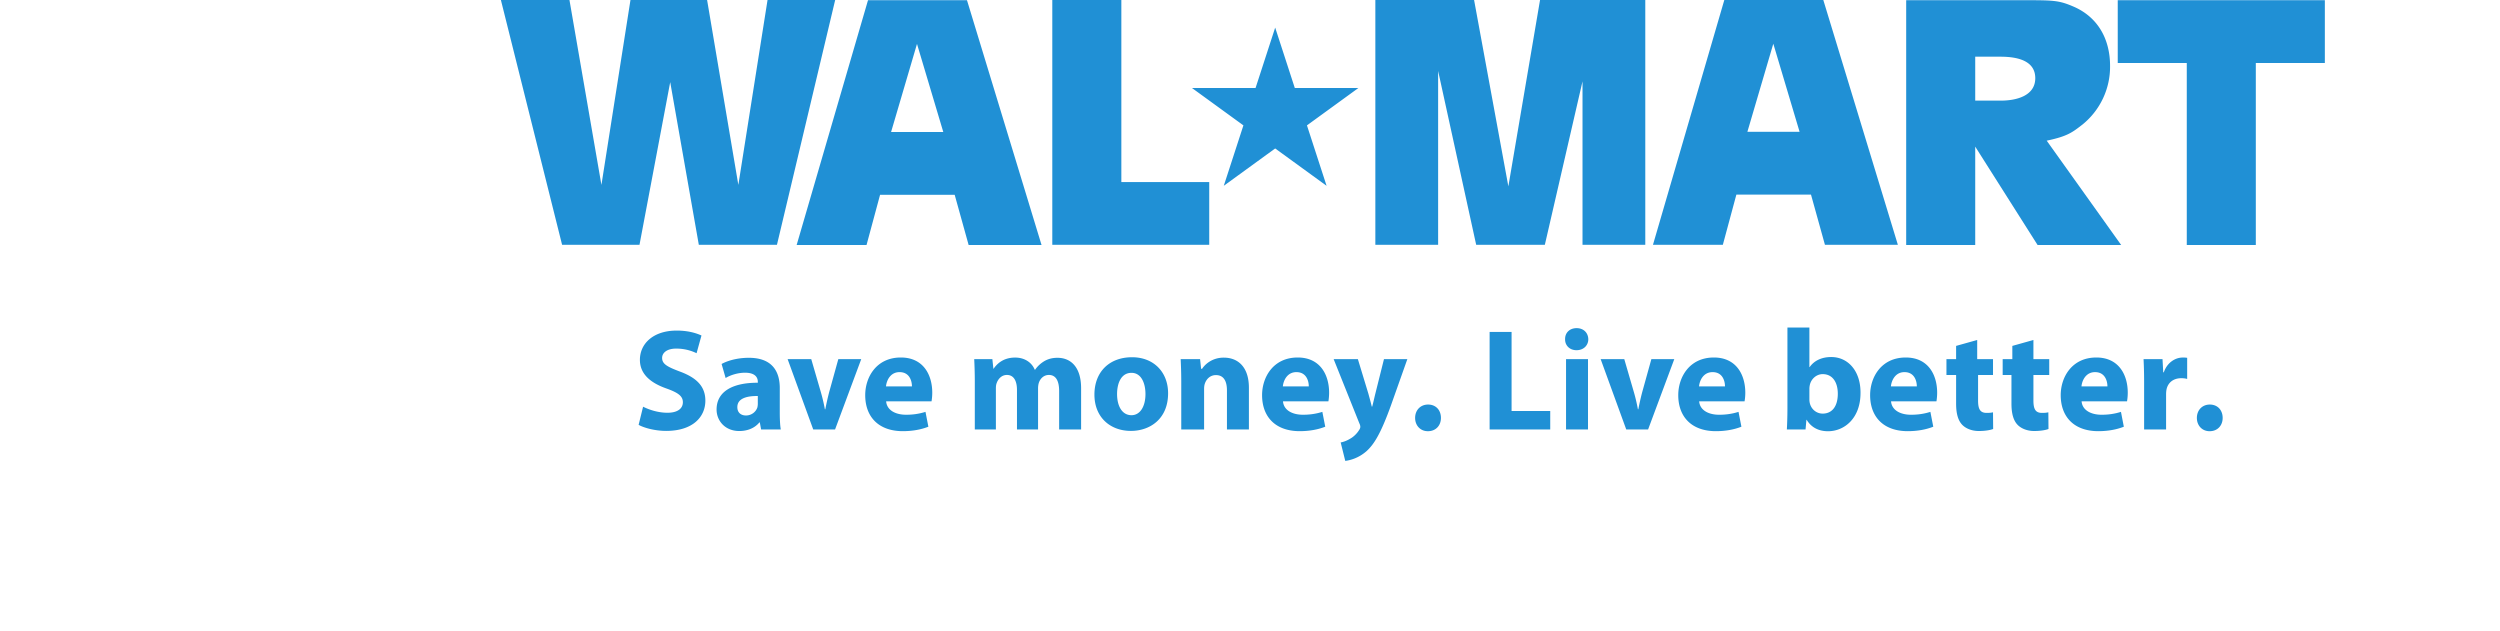 <svg height="631" viewBox="0 .003 1256.704 529.284" width="2500" xmlns="http://www.w3.org/2000/svg"><g fill="#2090d5"><path d="m280.395.003h-56.731l-24.497 155.103-26.202-155.103h-64.278l-24.363 155.103-26.817-155.103h-57.507l51.336 205.361h64.913l25.771-136.484 23.996 136.485h65.528zm182.119 0v205.361h131.641v-52.654h-73.717v-152.707zm497.402 0h-88.281l-26.575 156.336-28.745-156.336h-82.822v205.361h52.66v-145.841l31.922 145.841h57.584l31.601-137.113v137.113h52.655zm129.432 110.58-22.048-73.919-21.748 73.919zm-53.028 52.657-11.358 42.124h-58.616l59.86-205.36h83.033l62.55 205.36h-61.174l-11.701-42.124z" fill-rule="evenodd"/><g transform="matrix(1.333 0 0 -1.333 -145.25 705.365)"><path d="m1036.698 493.478v-27.645h15.208c10.874-.152 22.58 3.1 22.58 14.127 0 9.245-7.893 13.518-21.888 13.518zm-43.438 35.542h68.147c24.463 0 27.214.267 37.383-4.123 14.778-6.476 22.763-19.93 22.763-37.28a46.738 46.738 0 0 0 -17.283-36.763c-6.294-4.852-9.269-7.438-22.595-10.213l46.861-65.641h-52.6l-39.238 61.89v-61.89h-43.442v154.02zm176.56-39.492v-114.528h43.442v114.528h43.442v39.494h-130.324v-39.494zm-573.632 22.258 12.355-38.025h39.982l-32.346-23.5 12.355-38.025-32.346 23.501-32.346-23.5 12.355 38.024-32.345 23.5h39.98zm-208.844-65.7-16.547 55.44-16.307-55.44zm-39.778-39.493-8.516-31.593h-43.974l44.898 154.02h62.28l46.914-154.02h-45.878l-8.78 31.593z" fill-rule="evenodd"/><path d="m198.439 273.237c3.72-1.899 9.436-3.809 15.329-3.809 6.349 0 9.708 2.63 9.708 6.622 0 3.81-2.902 5.981-10.254 8.62-10.158 3.551-16.78 9.154-16.78 18.053 0 10.44 8.715 18.415 23.129 18.415 6.895 0 11.978-1.45 15.61-3.095l-3.086-11.15c-2.454 1.178-6.807 2.91-12.797 2.91-5.98 0-8.881-2.735-8.881-5.892 0-3.905 3.438-5.629 11.335-8.618 10.79-4.002 15.875-9.62 15.875-18.23 0-10.264-7.89-19.058-24.678-19.058-6.982 0-13.877 1.89-17.316 3.807zm86.011-3.586c0-4.239.184-8.295.64-10.725h-12.392l-.807 4.422h-.27c-2.9-3.539-7.415-5.418-12.655-5.418-8.956 0-14.284 6.486-14.284 13.53 0 11.441 10.305 16.938 25.948 16.851v.638c0 2.334-1.27 5.673-8.054 5.673-4.52 0-9.306-1.53-12.198-3.339l-2.532 8.837c3.075 1.721 9.131 3.888 17.175 3.888 14.722 0 19.43-8.67 19.43-19.035zm-13.82 10.31c-7.264.086-12.884-1.645-12.884-6.984 0-3.544 2.356-5.267 5.443-5.267 3.448 0 6.262 2.268 7.168 5.083.176.712.273 1.54.273 2.356zm33.632 23.191 6.014-20.675a105.554 105.554 0 0 0 2.552-10.836h.274c.724 3.648 1.457 7.012 2.455 10.836l5.732 20.675h14.418l-16.46-44.226h-13.75l-16.103 44.226zm47.123-26.535c.448-5.707 6.068-8.442 12.514-8.442 4.714 0 8.522.65 12.242 1.811l1.82-9.34c-4.547-1.802-10.07-2.804-16.058-2.804-15.064 0-23.683 8.802-23.683 22.68 0 11.24 6.992 23.673 22.408 23.673 14.334 0 19.778-11.15 19.778-22.126 0-2.365-.272-4.458-.458-5.452zm16.234 9.397c0 3.35-1.46 8.98-7.8 8.98-5.813 0-8.17-5.269-8.531-8.98zm39.557 3.036c0 5.517-.182 10.217-.365 14.103h11.416l.644-6.081h.094c1.934 2.85 5.882 7.085 13.61 7.085 5.785 0 10.384-2.942 12.317-7.638h.244c1.618 2.35 3.602 4.054 5.673 5.322 2.44 1.442 5.14 2.168 8.391 2.168 8.47 0 14.867-5.961 14.867-19.124v-25.958h-13.82v24.123c0 6.437-2.06 10.165-6.448 10.165-3.144 0-5.378-2.181-6.282-4.818-.356-.994-.538-2.446-.538-3.528v-25.942h-13.268v24.86c0 5.612-1.985 9.428-6.314 9.428-3.516 0-5.589-2.726-6.403-4.986-.463-1.09-.55-2.366-.55-3.448v-25.854h-13.268zm121.63-7.372c0-16.233-11.521-23.674-23.401-23.674-12.973 0-22.953 8.522-22.953 22.848 0 14.344 9.445 23.507 23.673 23.507 13.614 0 22.68-9.358 22.68-22.681m-32.107-.457c0-7.624 3.175-13.332 9.067-13.332 5.356 0 8.803 5.348 8.803 13.332 0 6.632-2.542 13.323-8.803 13.323-6.622 0-9.067-6.78-9.067-13.323m40.391 7.829c0 5.517-.184 10.217-.367 14.103h12.216l.645-6.081h.602c1.813 2.803 6.333 7.043 13.649 7.043 9.04 0 15.822-5.974 15.822-18.984v-26.204h-13.82v24.579c0 5.717-1.977 9.622-6.917 9.622-3.772 0-6.02-2.64-6.916-5.172-.357-.906-.54-2.19-.54-3.456v-25.573h-14.374zm64.017-12.433c.448-5.707 6.077-8.442 12.514-8.442 4.723 0 8.531.65 12.25 1.811l1.821-9.34c-4.546-1.802-10.079-2.804-16.066-2.804-15.057 0-23.675 8.802-23.675 22.68 0 11.24 6.991 23.673 22.407 23.673 14.335 0 19.77-11.15 19.77-22.126 0-2.365-.264-4.458-.448-5.452zm16.234 9.397c0 3.35-1.451 8.98-7.8 8.98-5.805 0-8.17-5.269-8.522-8.98zm30.891 17.138 6.584-21.65c.717-2.607 1.618-5.86 2.16-8.203h.272c.63 2.343 1.355 5.675 1.984 8.203l5.413 21.65h14.707l-10.292-29.04c-6.304-17.497-10.554-24.526-15.503-28.95-4.79-4.146-9.837-5.589-13.264-6.034l-2.887 11.621c1.715.28 3.875 1.075 5.955 2.342 2.073 1.094 4.32 3.253 5.684 5.518.446.621.717 1.33.717 1.977 0 .436-.088 1.163-.629 2.247l-16.142 40.32zm44.009-45.331c-4.636 0-7.986 3.535-7.986 8.354 0 4.88 3.35 8.416 8.161 8.416 4.818 0 8.082-3.43 8.082-8.416 0-4.819-3.264-8.354-8.17-8.354zm38.889 62.469h13.82v-49.754h24.325v-11.609h-38.145zm62.101-4.596c0-3.817-2.902-6.904-7.44-6.904-4.353 0-7.255 3.088-7.16 6.904-.095 3.992 2.807 6.974 7.247 6.974 4.451 0 7.264-2.982 7.353-6.974m-14.007-56.768v44.226h13.82v-44.226zm36.651 44.226 6.014-20.675a107.873 107.873 0 0 0 2.544-10.836h.273c.724 3.648 1.457 7.012 2.464 10.836l5.74 20.675h14.418l-16.469-44.226h-13.759l-16.093 44.226zm47.119-26.535c.448-5.707 6.077-8.442 12.514-8.442 4.723 0 8.531.65 12.252 1.811l1.811-9.34c-4.538-1.802-10.07-2.804-16.05-2.804-15.064 0-23.683 8.802-23.683 22.68 0 11.24 6.992 23.673 22.4 23.673 14.334 0 19.786-11.15 19.786-22.126 0-2.365-.272-4.458-.474-5.452zm16.244 9.397c0 3.35-1.452 8.98-7.809 8.98-5.823 0-8.17-5.269-8.522-8.98zm39.297 37.04h13.82v-24.877h.186c2.658 3.854 7.318 6.316 13.537 6.316 10.676 0 18.552-8.876 18.446-22.583 0-16.07-10.223-24.114-20.457-24.114-5.209 0-10.25 1.904-13.439 7.212h-.15l-.548-6.081h-11.757c.168 2.872.362 8.214.362 13.179zm13.82-45.182c0-.906.097-1.733.273-2.463.906-3.702 4.08-6.516 8.082-6.516 5.901 0 9.524 4.528 9.524 12.515 0 6.903-3.088 12.329-9.524 12.329-3.729 0-7.176-2.797-8.082-6.798a11.806 11.806 0 0 1 -.273-2.551zm51.377-1.255c.457-5.707 6.076-8.442 12.514-8.442 4.714 0 8.53.65 12.242 1.811l1.82-9.34c-4.529-1.802-10.078-2.804-16.067-2.804-15.057 0-23.665 8.802-23.665 22.68 0 11.24 6.982 23.673 22.417 23.673 14.325 0 19.76-11.15 19.76-22.126 0-2.365-.264-4.458-.449-5.452zm16.226 9.397c0 3.35-1.46 8.98-7.784 8.98-5.804 0-8.17-5.269-8.53-8.98zm37.986 29.204v-12.065h9.95v-9.951h-9.397v-16.058c0-5.356 1.255-7.801 5.361-7.801 1.881 0 2.694.089 4.036.36l.09-10.492c-1.834-.717-5.13-1.266-9.063-1.266-4.474 0-8.212 1.63-10.409 3.916-2.56 2.657-3.836 6.954-3.836 13.253v18.088h-6.08v9.95h6.08v8.346zm35.38 0v-12.065h9.951v-9.951h-9.95v-16.058c0-5.356 1.258-7.801 5.353-7.801 1.883 0 2.691.089 4.044.36l.08-10.492c-1.825-.717-5.103-1.266-9.043-1.266-4.466 0-8.222 1.63-10.419 3.916-2.55 2.657-3.836 6.954-3.836 13.253v18.088h-5.529v9.95h6.081v8.346zm30.313-38.601c.457-5.707 6.086-8.442 12.54-8.442 4.706 0 8.514.65 12.234 1.811l1.802-9.34c-4.53-1.802-10.043-2.804-16.041-2.804-15.056 0-23.674 8.802-23.674 22.68 0 11.24 6.992 23.673 22.409 23.673 14.316 0 19.777-11.15 19.777-22.126 0-2.365-.273-4.458-.465-5.452zm16.252 9.397c0 3.35-1.451 8.98-7.801 8.98-5.812 0-8.17-5.269-8.538-8.98zm23.09 2.581c0 6.516-.167 10.75-.352 14.558h11.928l.453-8.293h.358c2.244 6.55 7.62 9.31 11.83 9.31 1.253 0 1.887 0 2.872-.186v-13.28c-.985.287-2.15.466-3.68.466-5.02 0-8.422-2.77-9.317-7.096-.183-.93-.27-2.037-.27-3.136v-22.011h-13.822zm41.168-30.774c-4.625 0-7.968 3.535-7.968 8.354 0 4.88 3.342 8.416 8.152 8.416 4.802 0 8.074-3.43 8.074-8.416 0-4.819-3.272-8.354-8.17-8.354z"/></g></g></svg>